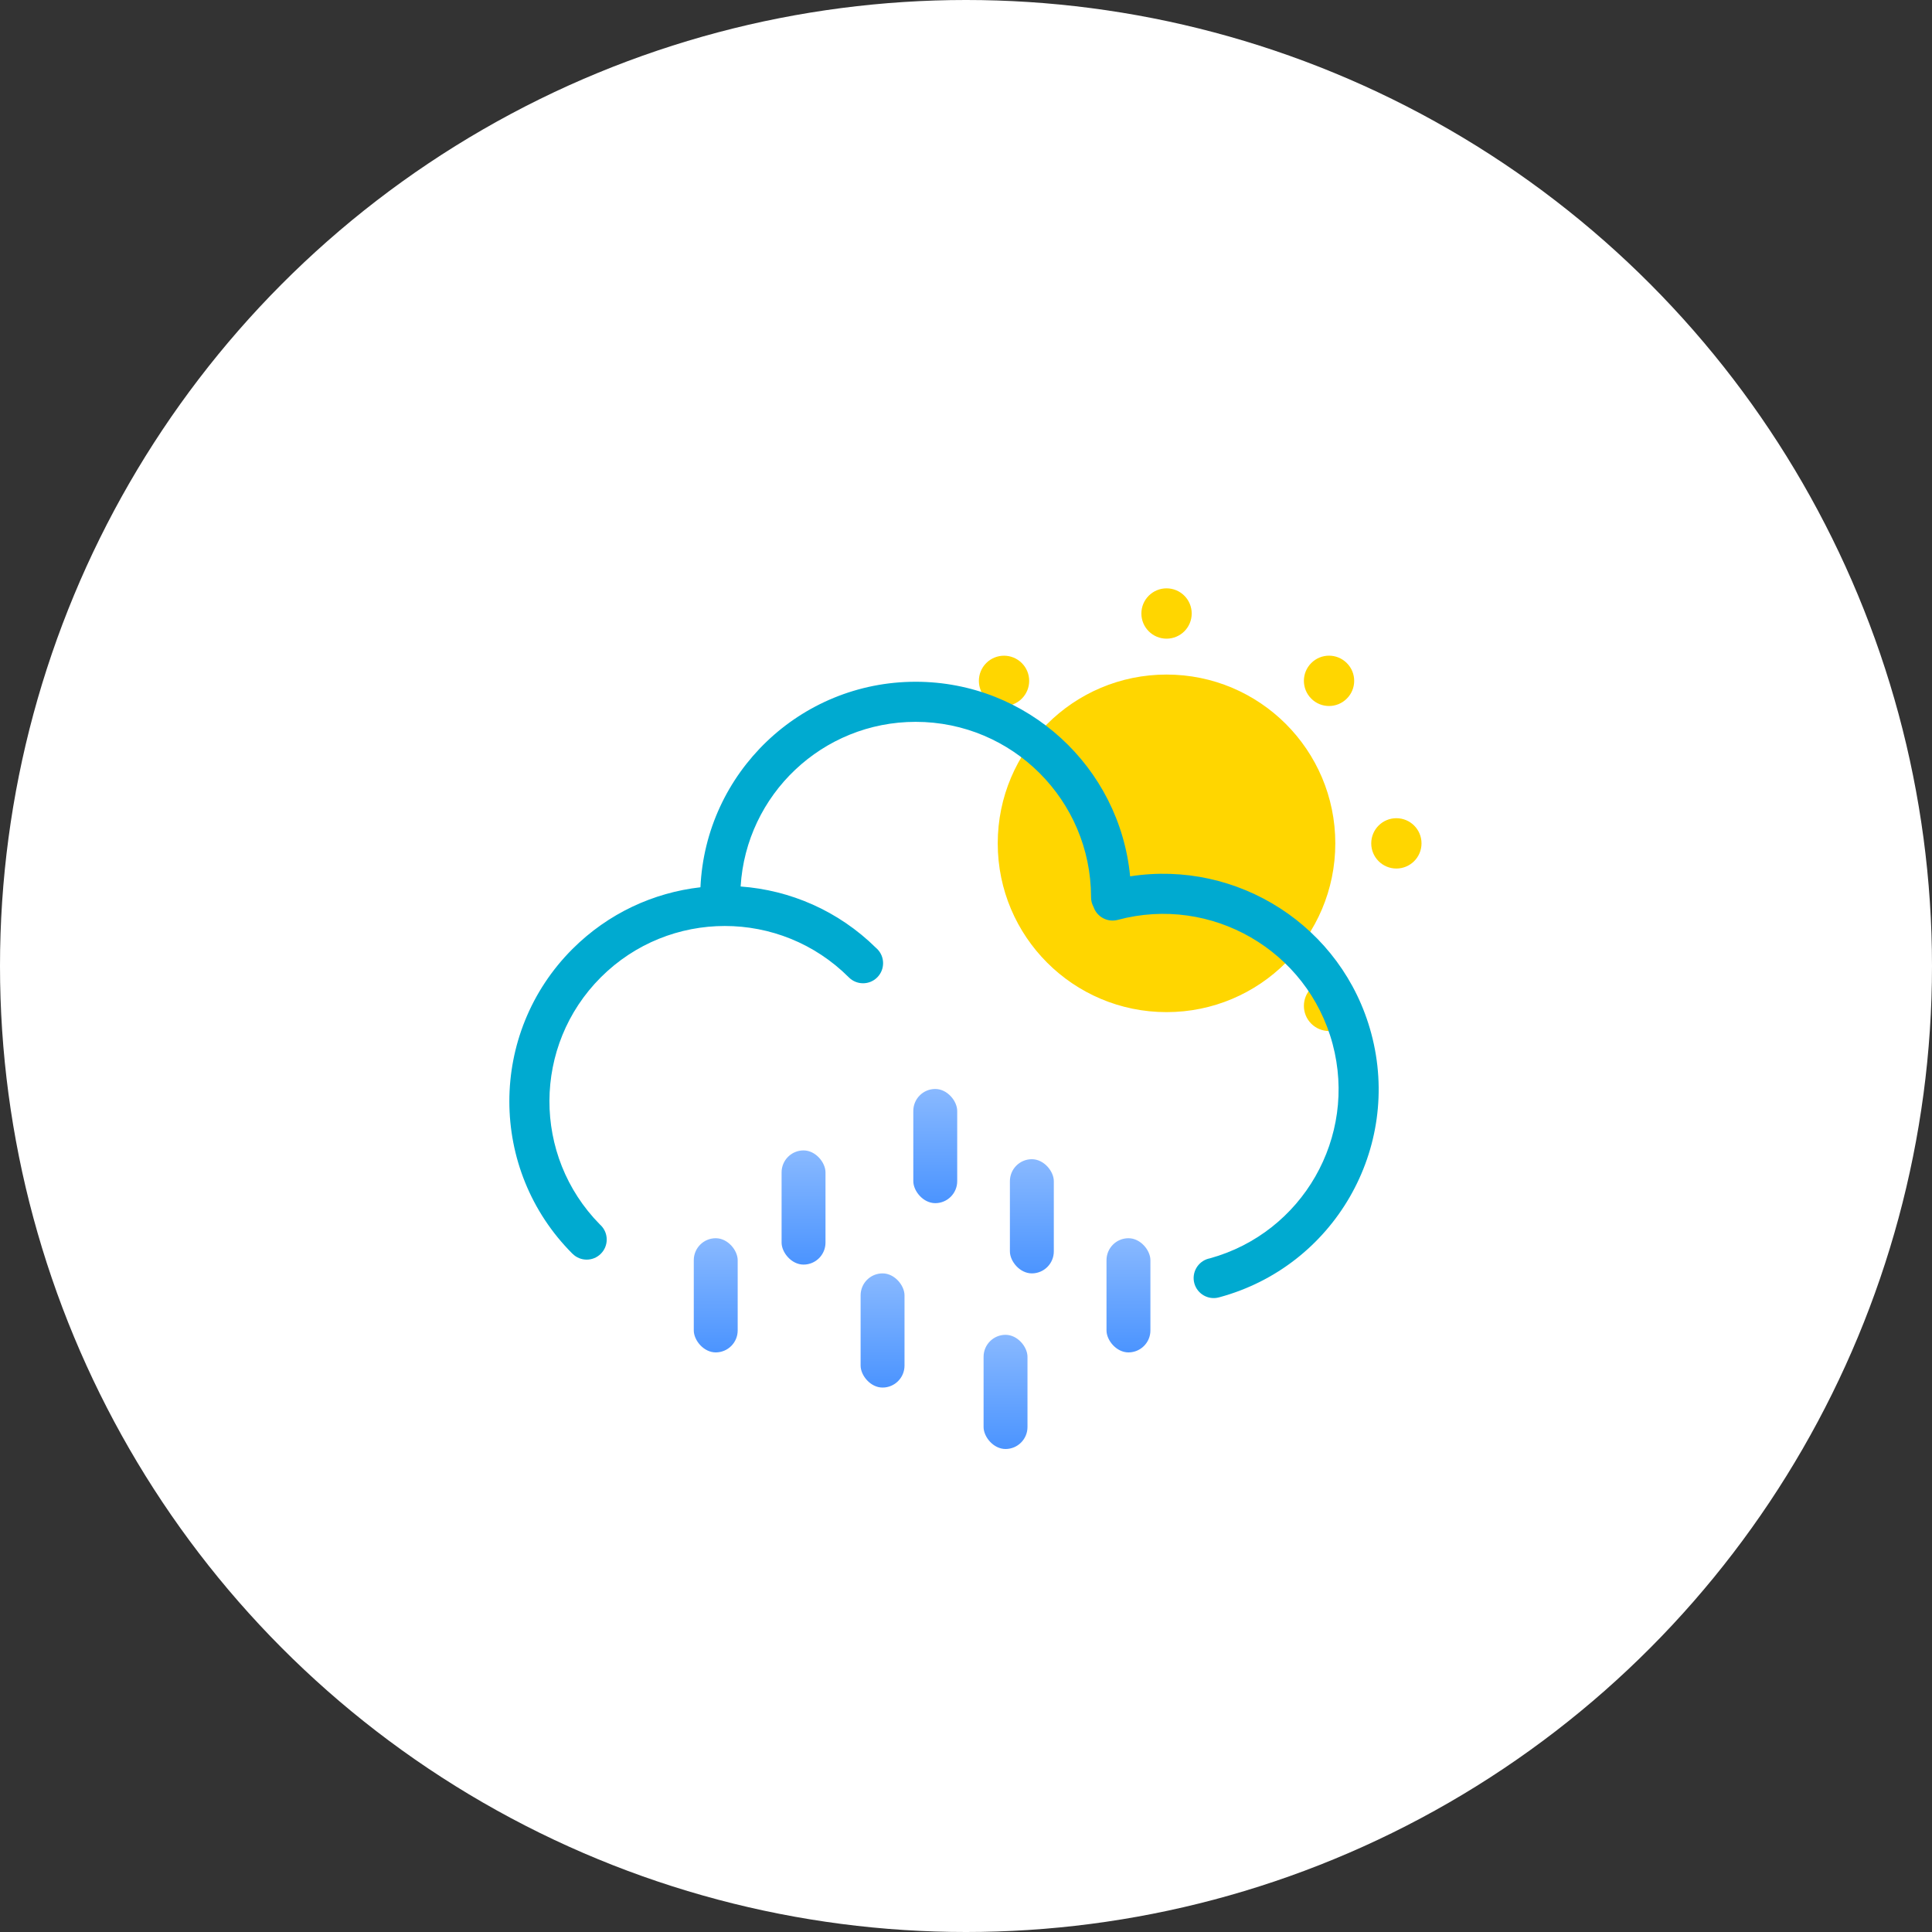 <svg width="40" height="40" viewBox="0 0 40 40" fill="none" xmlns="http://www.w3.org/2000/svg">
<rect x="0" y="0" width="40" height="40" fill="#333333" stroke="none"/>
<circle cx="20" cy="20" r="20" fill="white"/>
<path fill-rule="evenodd" clip-rule="evenodd" d="M24.152 12.181C24.44 12.181 24.673 12.414 24.673 12.702C24.673 12.99 24.44 13.223 24.152 13.223C23.865 13.223 23.631 12.99 23.631 12.702C23.631 12.414 23.865 12.181 24.152 12.181ZM24.152 20.955C26.082 20.955 27.646 19.391 27.646 17.461C27.646 15.531 26.082 13.966 24.152 13.966C22.222 13.966 20.657 15.531 20.657 17.461C20.657 19.391 22.222 20.955 24.152 20.955ZM28.91 17.982C29.198 17.982 29.431 17.749 29.431 17.461C29.431 17.173 29.198 16.94 28.91 16.94C28.623 16.94 28.39 17.173 28.39 17.461C28.39 17.749 28.623 17.982 28.91 17.982ZM27.885 21.194C27.681 21.397 27.352 21.397 27.148 21.194C26.945 20.991 26.945 20.661 27.148 20.458C27.352 20.254 27.681 20.254 27.885 20.458C28.088 20.661 28.088 20.991 27.885 21.194ZM20.419 14.465C20.622 14.668 20.952 14.668 21.155 14.465C21.359 14.261 21.359 13.932 21.155 13.728C20.952 13.525 20.622 13.525 20.419 13.728C20.216 13.932 20.216 14.261 20.419 14.465ZM27.148 14.464C26.945 14.261 26.945 13.931 27.148 13.728C27.351 13.524 27.681 13.524 27.884 13.728C28.088 13.931 28.088 14.261 27.884 14.464C27.681 14.668 27.351 14.668 27.148 14.464Z" fill="#FFD600"/>
<path fill-rule="evenodd" clip-rule="evenodd" d="M18.138 19.626C17.354 18.852 16.354 18.428 15.334 18.354C15.448 16.452 17.027 14.945 18.958 14.945C20.961 14.945 22.585 16.567 22.589 18.569L22.589 18.576C22.589 18.649 22.608 18.718 22.641 18.778C22.711 18.983 22.929 19.102 23.142 19.045L23.142 19.045L23.142 19.045L23.142 19.045C25.079 18.526 27.07 19.676 27.59 21.613C28.106 23.541 26.969 25.523 25.048 26.053C25.039 26.055 25.03 26.056 25.021 26.059C24.8 26.118 24.668 26.346 24.727 26.568C24.787 26.789 25.015 26.921 25.236 26.861L25.244 26.859C27.619 26.218 29.028 23.775 28.391 21.398C27.796 19.175 25.622 17.796 23.398 18.144C23.181 15.883 21.276 14.115 18.958 14.115C16.563 14.115 14.609 16.002 14.502 18.37C13.534 18.48 12.595 18.906 11.852 19.648C10.11 21.39 10.11 24.215 11.852 25.957L11.852 25.957L11.853 25.957C12.015 26.12 12.278 26.12 12.44 25.957C12.602 25.795 12.602 25.532 12.44 25.37C12.433 25.363 12.426 25.356 12.418 25.349C11.021 23.93 11.028 21.646 12.439 20.235C13.857 18.817 16.156 18.817 17.574 20.235L17.574 20.235L17.575 20.236C17.737 20.398 18 20.398 18.162 20.236C18.324 20.073 18.324 19.81 18.162 19.648C18.154 19.64 18.146 19.633 18.138 19.626Z" fill="#00AAD0"/>
<rect x="18.909" y="22.546" width="0.909" height="2.364" rx="0.455" fill="url(#paint0_linear_203_599)"/>
<rect x="16.182" y="23.818" width="0.909" height="2.364" rx="0.455" fill="url(#paint1_linear_203_599)"/>
<rect x="14.364" y="25.636" width="0.909" height="2.364" rx="0.455" fill="url(#paint2_linear_203_599)"/>
<rect x="17.818" y="26.364" width="0.909" height="2.364" rx="0.455" fill="url(#paint3_linear_203_599)"/>
<rect x="20.364" y="27.636" width="0.909" height="2.364" rx="0.455" fill="url(#paint4_linear_203_599)"/>
<rect x="20.909" y="24" width="0.909" height="2.364" rx="0.455" fill="url(#paint5_linear_203_599)"/>
<rect x="22.909" y="25.636" width="0.909" height="2.364" rx="0.455" fill="url(#paint6_linear_203_599)"/>
<defs>
<linearGradient id="paint0_linear_203_599" x1="19.364" y1="22.546" x2="19.364" y2="24.909" gradientUnits="userSpaceOnUse">
<stop stop-color="#89B9FF"/>
<stop offset="1" stop-color="#4B94FF"/>
</linearGradient>
<linearGradient id="paint1_linear_203_599" x1="16.636" y1="23.818" x2="16.636" y2="26.182" gradientUnits="userSpaceOnUse">
<stop stop-color="#89B9FF"/>
<stop offset="1" stop-color="#4B94FF"/>
</linearGradient>
<linearGradient id="paint2_linear_203_599" x1="14.818" y1="25.636" x2="14.818" y2="28" gradientUnits="userSpaceOnUse">
<stop stop-color="#89B9FF"/>
<stop offset="1" stop-color="#4B94FF"/>
</linearGradient>
<linearGradient id="paint3_linear_203_599" x1="18.273" y1="26.364" x2="18.273" y2="28.727" gradientUnits="userSpaceOnUse">
<stop stop-color="#89B9FF"/>
<stop offset="1" stop-color="#4B94FF"/>
</linearGradient>
<linearGradient id="paint4_linear_203_599" x1="20.818" y1="27.636" x2="20.818" y2="30" gradientUnits="userSpaceOnUse">
<stop stop-color="#89B9FF"/>
<stop offset="1" stop-color="#4B94FF"/>
</linearGradient>
<linearGradient id="paint5_linear_203_599" x1="21.364" y1="24" x2="21.364" y2="26.364" gradientUnits="userSpaceOnUse">
<stop stop-color="#89B9FF"/>
<stop offset="1" stop-color="#4B94FF"/>
</linearGradient>
<linearGradient id="paint6_linear_203_599" x1="23.364" y1="25.636" x2="23.364" y2="28" gradientUnits="userSpaceOnUse">
<stop stop-color="#89B9FF"/>
<stop offset="1" stop-color="#4B94FF"/>
</linearGradient>
</defs>
</svg>
